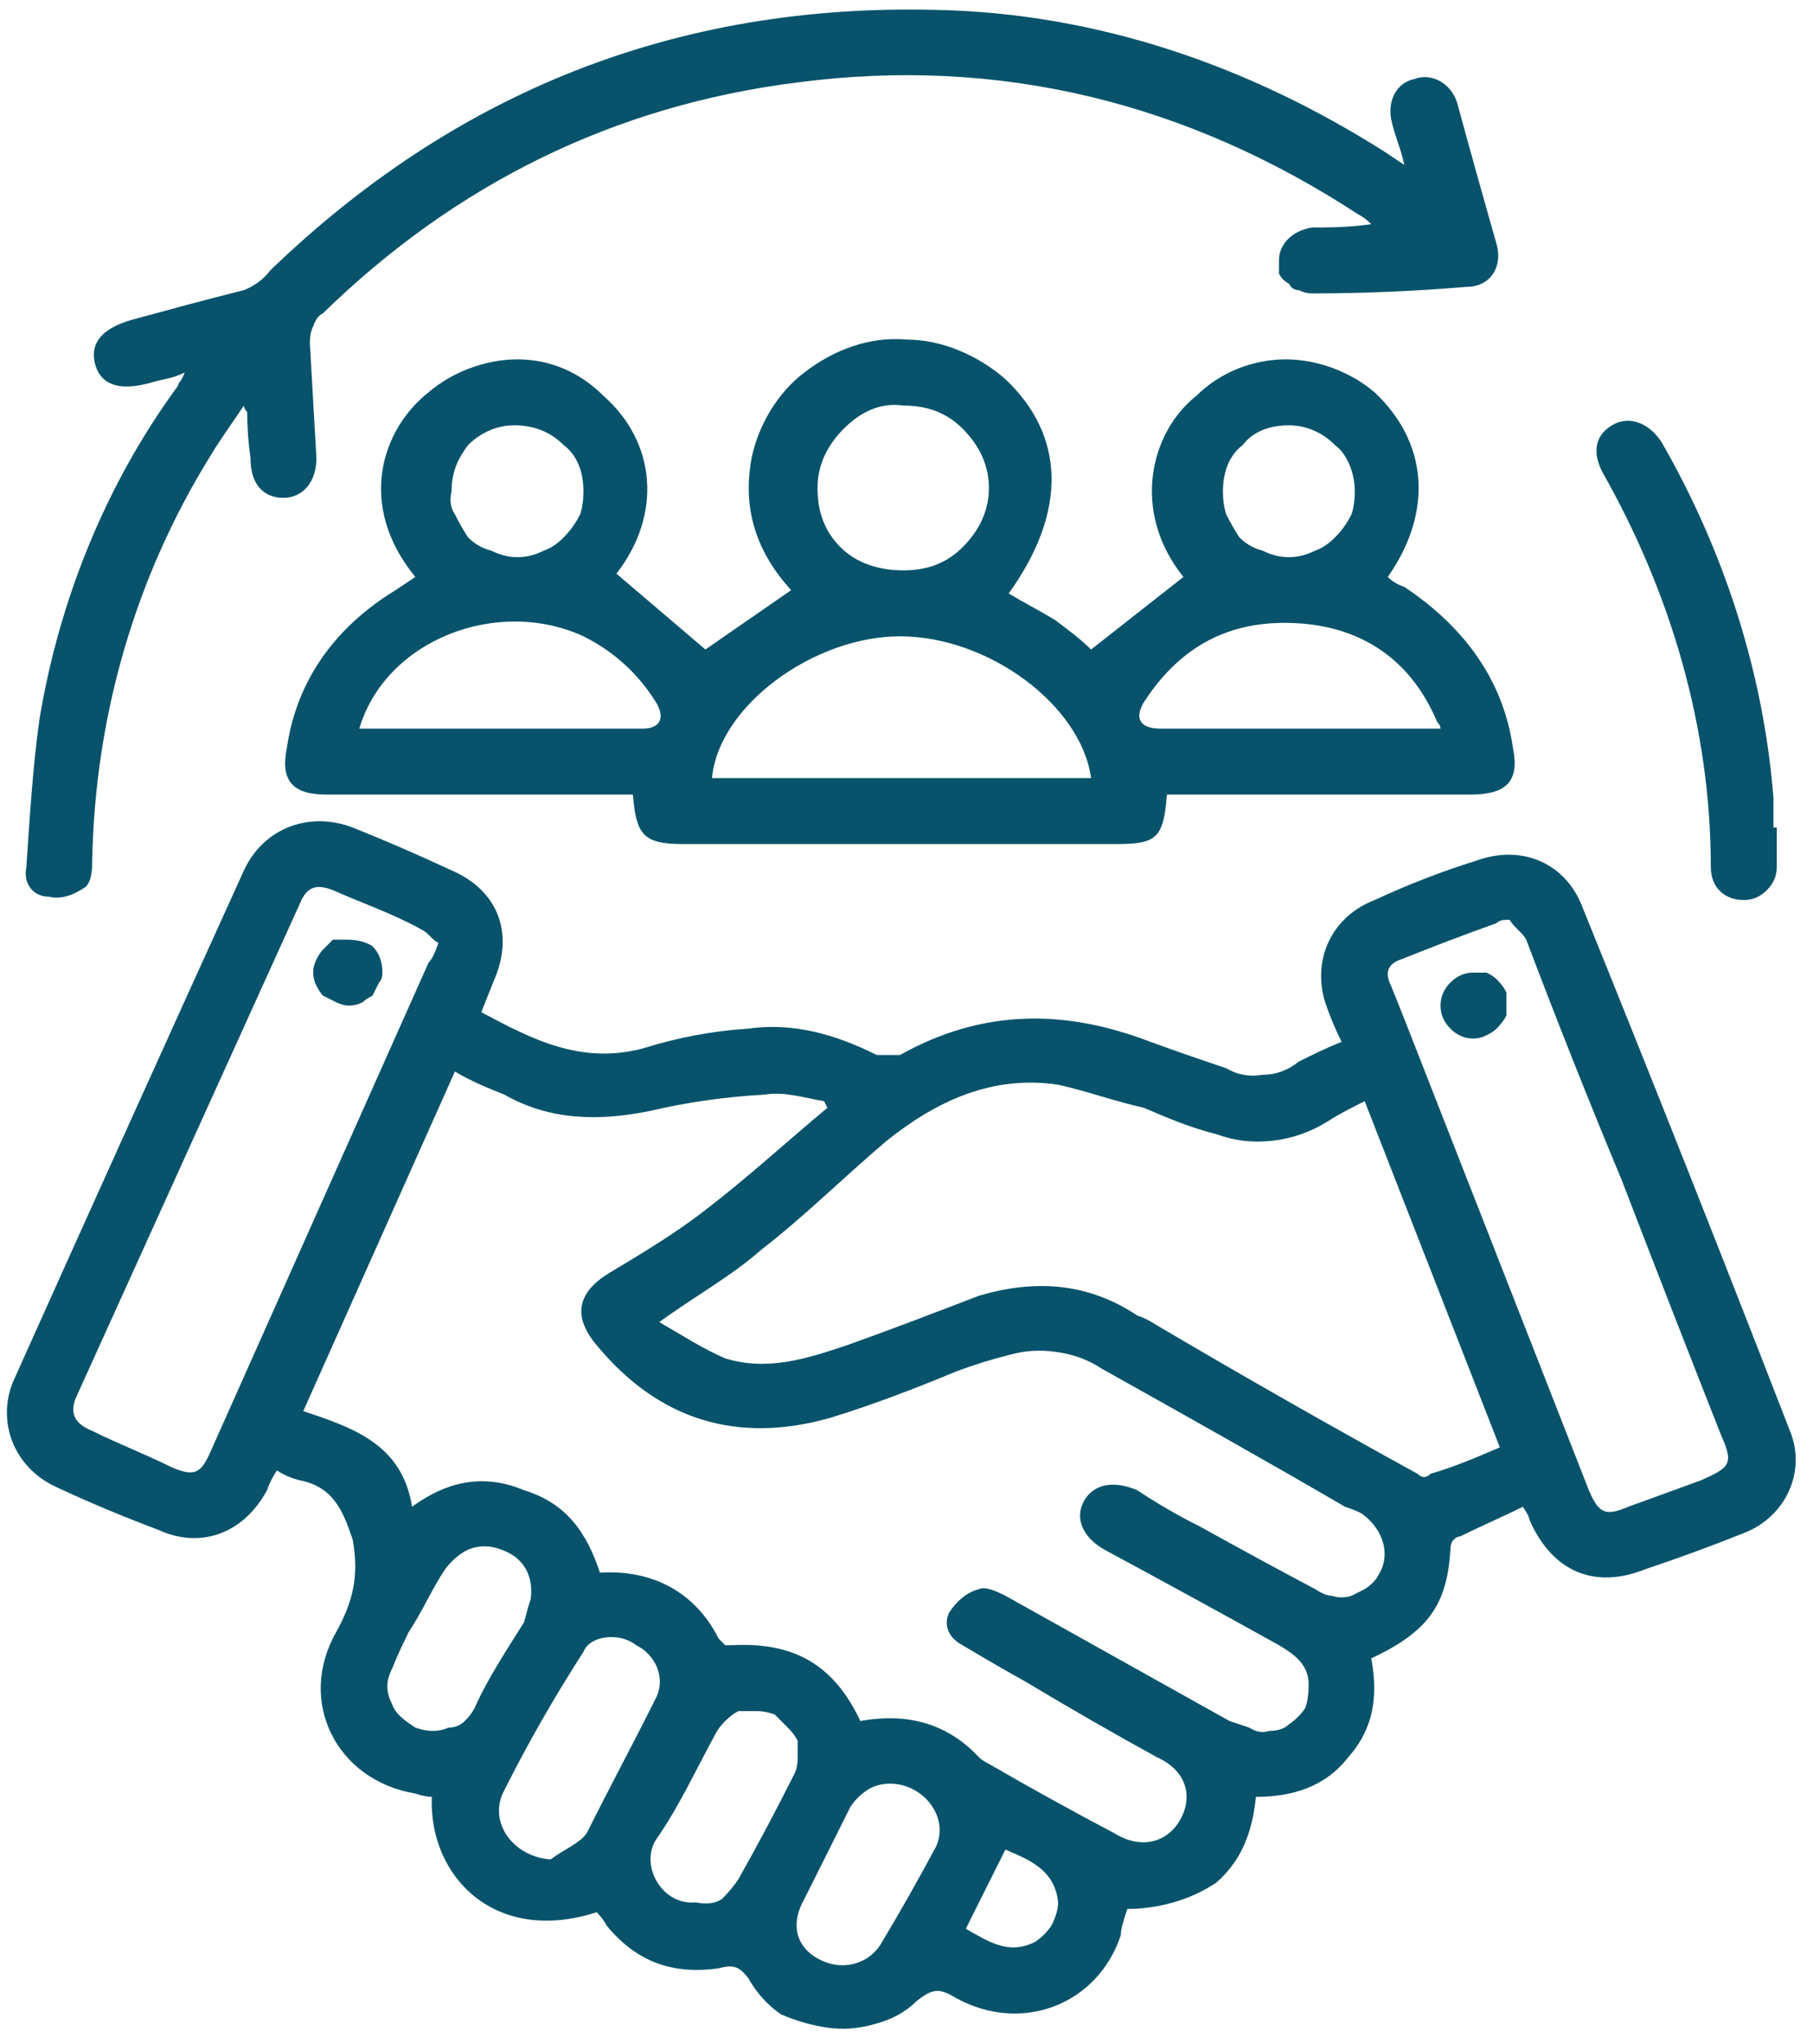 <svg version="1.2" xmlns="http://www.w3.org/2000/svg" viewBox="0 0 55 62" width="55" height="62"><style>.a{fill:#08536b}</style><path fill-rule="evenodd" class="a" d="m40.7 31.6q-0.3-0.6-0.5-1.2c-0.4-1.3 0.2-2.6 1.5-3.1q1.5-0.7 3.1-1.2c1.4-0.5 2.7 0.1 3.2 1.4q3.2 7.9 6.3 15.9c0.5 1.2-0.1 2.6-1.4 3.1q-1.5 0.6-3 1.1c-1.5 0.6-2.8 0.1-3.5-1.5q0-0.1-0.2-0.4c-0.6 0.3-1.3 0.6-1.9 0.9q-0.1 0-0.2 0.1-0.1 0.1-0.1 0.3c-0.1 1.7-0.7 2.5-2.4 3.3 0.2 1.1 0.1 2.1-0.7 3-0.7 0.9-1.7 1.2-2.8 1.2-0.1 1-0.4 1.9-1.2 2.6q-0.6 0.4-1.3 0.6-0.7 0.2-1.4 0.2c-0.1 0.3-0.2 0.6-0.2 0.8-0.7 2.1-3 3-5 1.9-0.5-0.3-0.7-0.3-1.2 0.1q-0.5 0.5-1.3 0.7-0.7 0.2-1.4 0.1-0.7-0.1-1.4-0.4-0.6-0.4-1-1.1c-0.3-0.4-0.5-0.4-0.9-0.3-1.4 0.2-2.5-0.2-3.4-1.3q-0.1-0.2-0.3-0.4c-3.1 1-5.1-1.1-5-3.5q-0.2 0-0.5-0.1c-2.4-0.4-3.6-2.8-2.4-4.9 0.5-0.9 0.7-1.7 0.5-2.8-0.3-0.9-0.6-1.6-1.6-1.8q-0.4-0.1-0.7-0.3-0.2 0.3-0.3 0.6c-0.7 1.3-2 1.8-3.3 1.2q-1.6-0.6-3.1-1.3c-1.3-0.6-1.8-2-1.3-3.2q3.5-7.8 7-15.5c0.6-1.3 2-1.8 3.3-1.3q1.5 0.6 3 1.3c1.4 0.6 1.9 1.9 1.3 3.3q-0.2 0.5-0.4 1c1.5 0.8 3 1.6 4.9 1.1q1.6-0.5 3.2-0.6c1.4-0.2 2.7 0.2 3.9 0.8q0.2 0 0.4 0 0.1 0 0.3 0c2.5-1.4 5-1.4 7.6-0.4q1.1 0.4 2.3 0.8 0.5 0.3 1.1 0.2 0.6 0 1.1-0.4c0.4-0.2 0.8-0.4 1.3-0.6zm-14.6 20.6q2.2-0.4 3.6 1.1 0.1 0.1 0.3 0.2 1.9 1.1 3.8 2.1c0.8 0.5 1.6 0.3 2-0.4 0.4-0.7 0.2-1.5-0.7-1.9q-2-1.1-4-2.3-0.9-0.5-1.9-1.1c-0.4-0.2-0.6-0.6-0.4-1 0.2-0.3 0.5-0.6 0.9-0.7 0.2-0.1 0.6 0.1 0.8 0.2q3.4 1.9 6.8 3.8 0.3 0.1 0.6 0.2 0.3 0.2 0.6 0.1 0.4 0 0.6-0.2 0.3-0.2 0.5-0.5 0.1-0.3 0.1-0.7c0-0.6-0.4-0.9-0.9-1.2q-2.7-1.5-5.3-2.9c-0.7-0.4-0.9-1-0.6-1.5 0.3-0.5 0.9-0.6 1.6-0.3q0.9 0.6 1.9 1.1 1.8 1 3.5 1.9 0.3 0.2 0.5 0.2 0.3 0.1 0.6 0 0.2-0.1 0.4-0.2 0.3-0.2 0.4-0.4c0.4-0.6 0.2-1.4-0.5-1.9q-0.2-0.1-0.5-0.2c-2.4-1.4-4.9-2.8-7.4-4.2q-0.6-0.4-1.4-0.5-0.7-0.1-1.4 0.1-0.8 0.2-1.6 0.5c-1.2 0.5-2.5 1-3.8 1.4-2.8 0.8-5.2 0.1-7.1-2.2q-1.1-1.3 0.4-2.2c1-0.6 2-1.2 2.9-1.9 1.3-1 2.5-2.1 3.7-3.1l-0.1-0.2c-0.6-0.1-1.2-0.3-1.8-0.2q-1.8 0.1-3.5 0.5c-1.5 0.3-3 0.3-4.4-0.5-0.5-0.2-1-0.4-1.5-0.7l-4.6 10.3c1.5 0.5 3 1 3.3 2.9 1.1-0.8 2.2-1 3.4-0.5 1.3 0.4 1.9 1.3 2.3 2.5 1.6-0.1 2.9 0.6 3.6 2q0.1 0.1 0.2 0.2 0.1 0 0.2 0c1.9-0.1 3.1 0.6 3.9 2.3zm19.4-8.3l-4.1-10.5c-0.4 0.2-0.8 0.4-1.1 0.6q-0.8 0.5-1.7 0.6-0.9 0.1-1.7-0.2c-0.8-0.2-1.5-0.5-2.2-0.8-0.9-0.2-1.7-0.5-2.6-0.7-2-0.3-3.7 0.5-5.2 1.7-1.3 1.1-2.5 2.3-3.8 3.3-0.9 0.8-2 1.4-3.1 2.2 0.7 0.4 1.3 0.8 2 1.1 1.3 0.4 2.5 0 3.7-0.4 1.4-0.5 2.7-1 4-1.5 1.7-0.5 3.3-0.4 4.8 0.6q0.3 0.1 0.6 0.3 3.9 2.3 7.9 4.5 0.1 0.1 0.2 0.1 0.1 0 0.2-0.1c0.7-0.2 1.4-0.5 2.1-0.8zm-32.2-15.3c-0.2-0.1-0.3-0.3-0.5-0.4-0.9-0.5-1.8-0.8-2.7-1.2-0.5-0.2-0.8-0.1-1 0.4q-3.4 7.5-6.8 15c-0.2 0.5 0 0.8 0.5 1 0.8 0.4 1.6 0.7 2.4 1.1 0.7 0.3 0.9 0.2 1.2-0.5q3.3-7.4 6.6-14.8c0.1-0.1 0.2-0.3 0.3-0.6zm32.5-0.7c-0.2 0-0.3 0-0.4 0.1q-1.4 0.5-2.9 1.1-0.6 0.2-0.3 0.8 0.2 0.5 0.4 1l5.6 14.3c0.3 0.7 0.5 0.8 1.2 0.5l2.2-0.8c0.9-0.4 1-0.5 0.6-1.4q-1.5-3.8-3-7.7-1.5-3.6-2.9-7.3c-0.1-0.2-0.4-0.4-0.5-0.6zm-29.1 28.5c0.4-0.3 0.9-0.5 1.1-0.8 0.7-1.4 1.4-2.7 2.1-4.1 0.3-0.6 0-1.3-0.6-1.6-0.5-0.4-1.4-0.3-1.6 0.2-0.9 1.4-1.7 2.8-2.4 4.2-0.5 0.9 0.2 2 1.4 2.1zm4.4 1.3q0.5 0.1 0.8-0.1 0.3-0.3 0.5-0.6 0.9-1.6 1.7-3.2 0.1-0.2 0.1-0.5 0-0.2 0-0.5-0.1-0.2-0.3-0.4-0.2-0.2-0.4-0.4-0.3-0.1-0.5-0.1-0.3 0-0.6 0-0.2 0.1-0.4 0.3-0.2 0.2-0.3 0.4c-0.6 1.1-1.1 2.2-1.8 3.2-0.5 0.8 0.2 2 1.2 1.9zm-5-9.2c0.1-0.8-0.3-1.3-0.9-1.5q-0.5-0.2-1 0-0.4 0.2-0.7 0.6c-0.4 0.6-0.7 1.3-1.1 1.9q-0.3 0.6-0.5 1.1c-0.2 0.4-0.2 0.7 0 1.1 0.1 0.3 0.4 0.5 0.7 0.7q0.3 0.1 0.5 0.1 0.3 0 0.5-0.1 0.3 0 0.5-0.2 0.2-0.2 0.3-0.4c0.4-0.9 1-1.8 1.5-2.6q0.1-0.4 0.2-0.7zm10.9 5.6q-0.4 0-0.7 0.2-0.3 0.2-0.5 0.5-0.7 1.4-1.4 2.8c-0.4 0.7-0.3 1.4 0.4 1.8 0.7 0.4 1.5 0.2 1.9-0.4q0.9-1.5 1.7-3c0.4-0.9-0.4-1.9-1.4-1.9zm2.3 4.4c0.7 0.4 1.3 0.8 2.1 0.4q0.3-0.2 0.5-0.5 0.2-0.4 0.2-0.7c-0.1-1-0.9-1.3-1.6-1.6q-0.6 1.2-1.2 2.4z"/><path fill-rule="evenodd" class="a" d="m35.4 24.1c-0.1 1.3-0.3 1.5-1.5 1.5h-13.2c-1.2 0-1.4-0.3-1.5-1.5-2.8 0-6.4 0-9.3 0-1 0-1.4-0.4-1.2-1.4 0.3-2.1 1.5-3.7 3.3-4.8q0.3-0.2 0.6-0.4c-1.8-2.2-1-4.5 0.4-5.6 0.7-0.6 1.7-1 2.7-1 1 0 1.9 0.4 2.6 1.1 1.6 1.4 1.8 3.6 0.4 5.4l2.7 2.3 2.6-1.8c-1-1.1-1.5-2.4-1.2-4 0.2-1 0.8-2 1.6-2.6 0.9-0.7 2-1.1 3.1-1 1.1 0 2.2 0.5 3 1.2 1.8 1.7 1.9 4 0.1 6.5 0.5 0.3 0.9 0.5 1.4 0.8 0.4 0.3 0.8 0.6 1.1 0.9l2.8-2.2c-1.6-2-1-4.4 0.4-5.5 0.7-0.7 1.7-1.1 2.7-1.1 1 0 2 0.4 2.7 1 1.6 1.5 1.8 3.6 0.4 5.6q0.2 0.2 0.5 0.3c1.8 1.2 3 2.8 3.3 4.9 0.2 1-0.2 1.4-1.3 1.4h-9.2zm-13.8-0.5h11.5c-0.3-2.2-3.1-4.3-5.8-4.3-2.6 0-5.5 2.1-5.7 4.3zm-10.7-1.5c2.7 0 6 0 8.6 0 0.5 0 0.7-0.3 0.4-0.8-0.5-0.8-1.2-1.5-2.2-2-2.6-1.2-6 0.1-6.8 2.8zm32.8 0q0-0.1-0.1-0.2c-0.8-1.9-2.3-2.9-4.3-3-2-0.1-3.5 0.7-4.6 2.4-0.3 0.5-0.1 0.8 0.5 0.8q2.6 0 5.2 0zm-16.3-4.8c0.7 0 1.3-0.2 1.8-0.7 0.5-0.5 0.8-1.1 0.8-1.8 0-0.7-0.3-1.3-0.8-1.8-0.5-0.5-1.1-0.7-1.8-0.7-0.7-0.1-1.3 0.2-1.8 0.7-0.5 0.5-0.8 1.1-0.8 1.8 0 0.7 0.2 1.3 0.7 1.8 0.5 0.5 1.2 0.7 1.9 0.7zm-9.7-2.4c0-0.6-0.2-1.1-0.6-1.4-0.4-0.4-0.9-0.6-1.5-0.6-0.5 0-1 0.2-1.4 0.6-0.3 0.4-0.5 0.8-0.5 1.4q-0.1 0.4 0.1 0.7 0.2 0.4 0.4 0.7 0.3 0.3 0.7 0.4 0.4 0.2 0.8 0.2 0.4 0 0.8-0.2 0.3-0.1 0.6-0.4 0.3-0.3 0.5-0.7 0.1-0.3 0.1-0.7zm23.4 0c0-0.5-0.2-1.1-0.6-1.4-0.4-0.4-0.9-0.6-1.4-0.6-0.6 0-1.1 0.2-1.4 0.6-0.4 0.3-0.6 0.8-0.6 1.4q0 0.4 0.1 0.7 0.2 0.4 0.4 0.7 0.3 0.3 0.7 0.4 0.4 0.2 0.8 0.2 0.4 0 0.8-0.2 0.3-0.1 0.6-0.4 0.3-0.3 0.5-0.7 0.1-0.3 0.1-0.7z"/><path class="a" d="m42.6 5c-0.1-0.5-0.3-0.9-0.4-1.4-0.1-0.6 0.2-1.1 0.7-1.2 0.5-0.2 1.1 0.1 1.3 0.7q0.6 2.2 1.2 4.3c0.2 0.7-0.2 1.3-0.9 1.3q-2.4 0.2-4.7 0.2-0.2 0-0.4-0.1-0.2 0-0.3-0.2-0.2-0.1-0.3-0.3 0-0.2 0-0.4c0-0.5 0.4-0.9 1-1 0.5 0 1.1 0 1.8-0.1q-0.2-0.2-0.4-0.3c-5.2-3.4-10.9-4.8-17-4-5.6 0.7-10.4 3.1-14.4 7q-0.2 0.1-0.3 0.4-0.1 0.2-0.1 0.5 0.1 1.8 0.2 3.5c0 0.7-0.4 1.2-1 1.2-0.6 0-1-0.4-1-1.2q-0.1-0.7-0.1-1.4c0 0-0.1-0.1-0.1-0.2-0.4 0.6-0.7 1-1 1.5-2.3 3.7-3.5 7.9-3.6 12.2 0 0.3 0 0.7-0.2 0.9-0.3 0.2-0.7 0.4-1.1 0.3-0.5 0-0.8-0.4-0.7-0.9 0.1-1.5 0.2-3.1 0.4-4.5 0.6-3.6 2-7.1 4.2-10.1 0-0.1 0.1-0.1 0.2-0.4-0.4 0.2-0.7 0.2-1 0.3q-1.4 0.4-1.7-0.5-0.3-1 1.1-1.4c1.1-0.3 2.2-0.6 3.4-0.9q0.5-0.2 0.8-0.6c5.6-5.4 12.3-8.1 20.2-7.9 4.9 0.1 9.5 1.7 13.6 4.3z"/><path class="a" d="m53.9 25.1q0 0.6 0 1.2 0 0.4-0.3 0.7-0.3 0.3-0.7 0.3c-0.6 0-1-0.4-1-1 0-4.2-1.2-8.3-3.3-12-0.3-0.6-0.2-1.1 0.3-1.4 0.5-0.3 1.1-0.1 1.5 0.5 1.9 3.3 3.1 7 3.4 10.8q0 0.4 0 0.9z"/><path class="a" d="m10.5 28.5q0.5 0 0.8 0.2 0.3 0.3 0.3 0.8 0 0.2-0.1 0.3-0.1 0.2-0.2 0.4-0.2 0.1-0.3 0.2-0.2 0.1-0.4 0.1-0.2 0-0.4-0.1-0.2-0.1-0.4-0.2-0.1-0.1-0.2-0.3-0.1-0.2-0.1-0.4 0-0.2 0.1-0.4 0.1-0.2 0.2-0.3 0.2-0.2 0.3-0.3 0.2 0 0.4 0z"/><path class="a" d="m45.7 30.5q0 0.2 0 0.3-0.1 0.2-0.3 0.4-0.1 0.1-0.3 0.2-0.2 0.1-0.4 0.1-0.4 0-0.7-0.3-0.3-0.3-0.3-0.7 0-0.4 0.3-0.7 0.3-0.3 0.7-0.3 0.2 0 0.4 0 0.2 0.1 0.3 0.2 0.2 0.2 0.3 0.4 0 0.2 0 0.4z"/></svg>